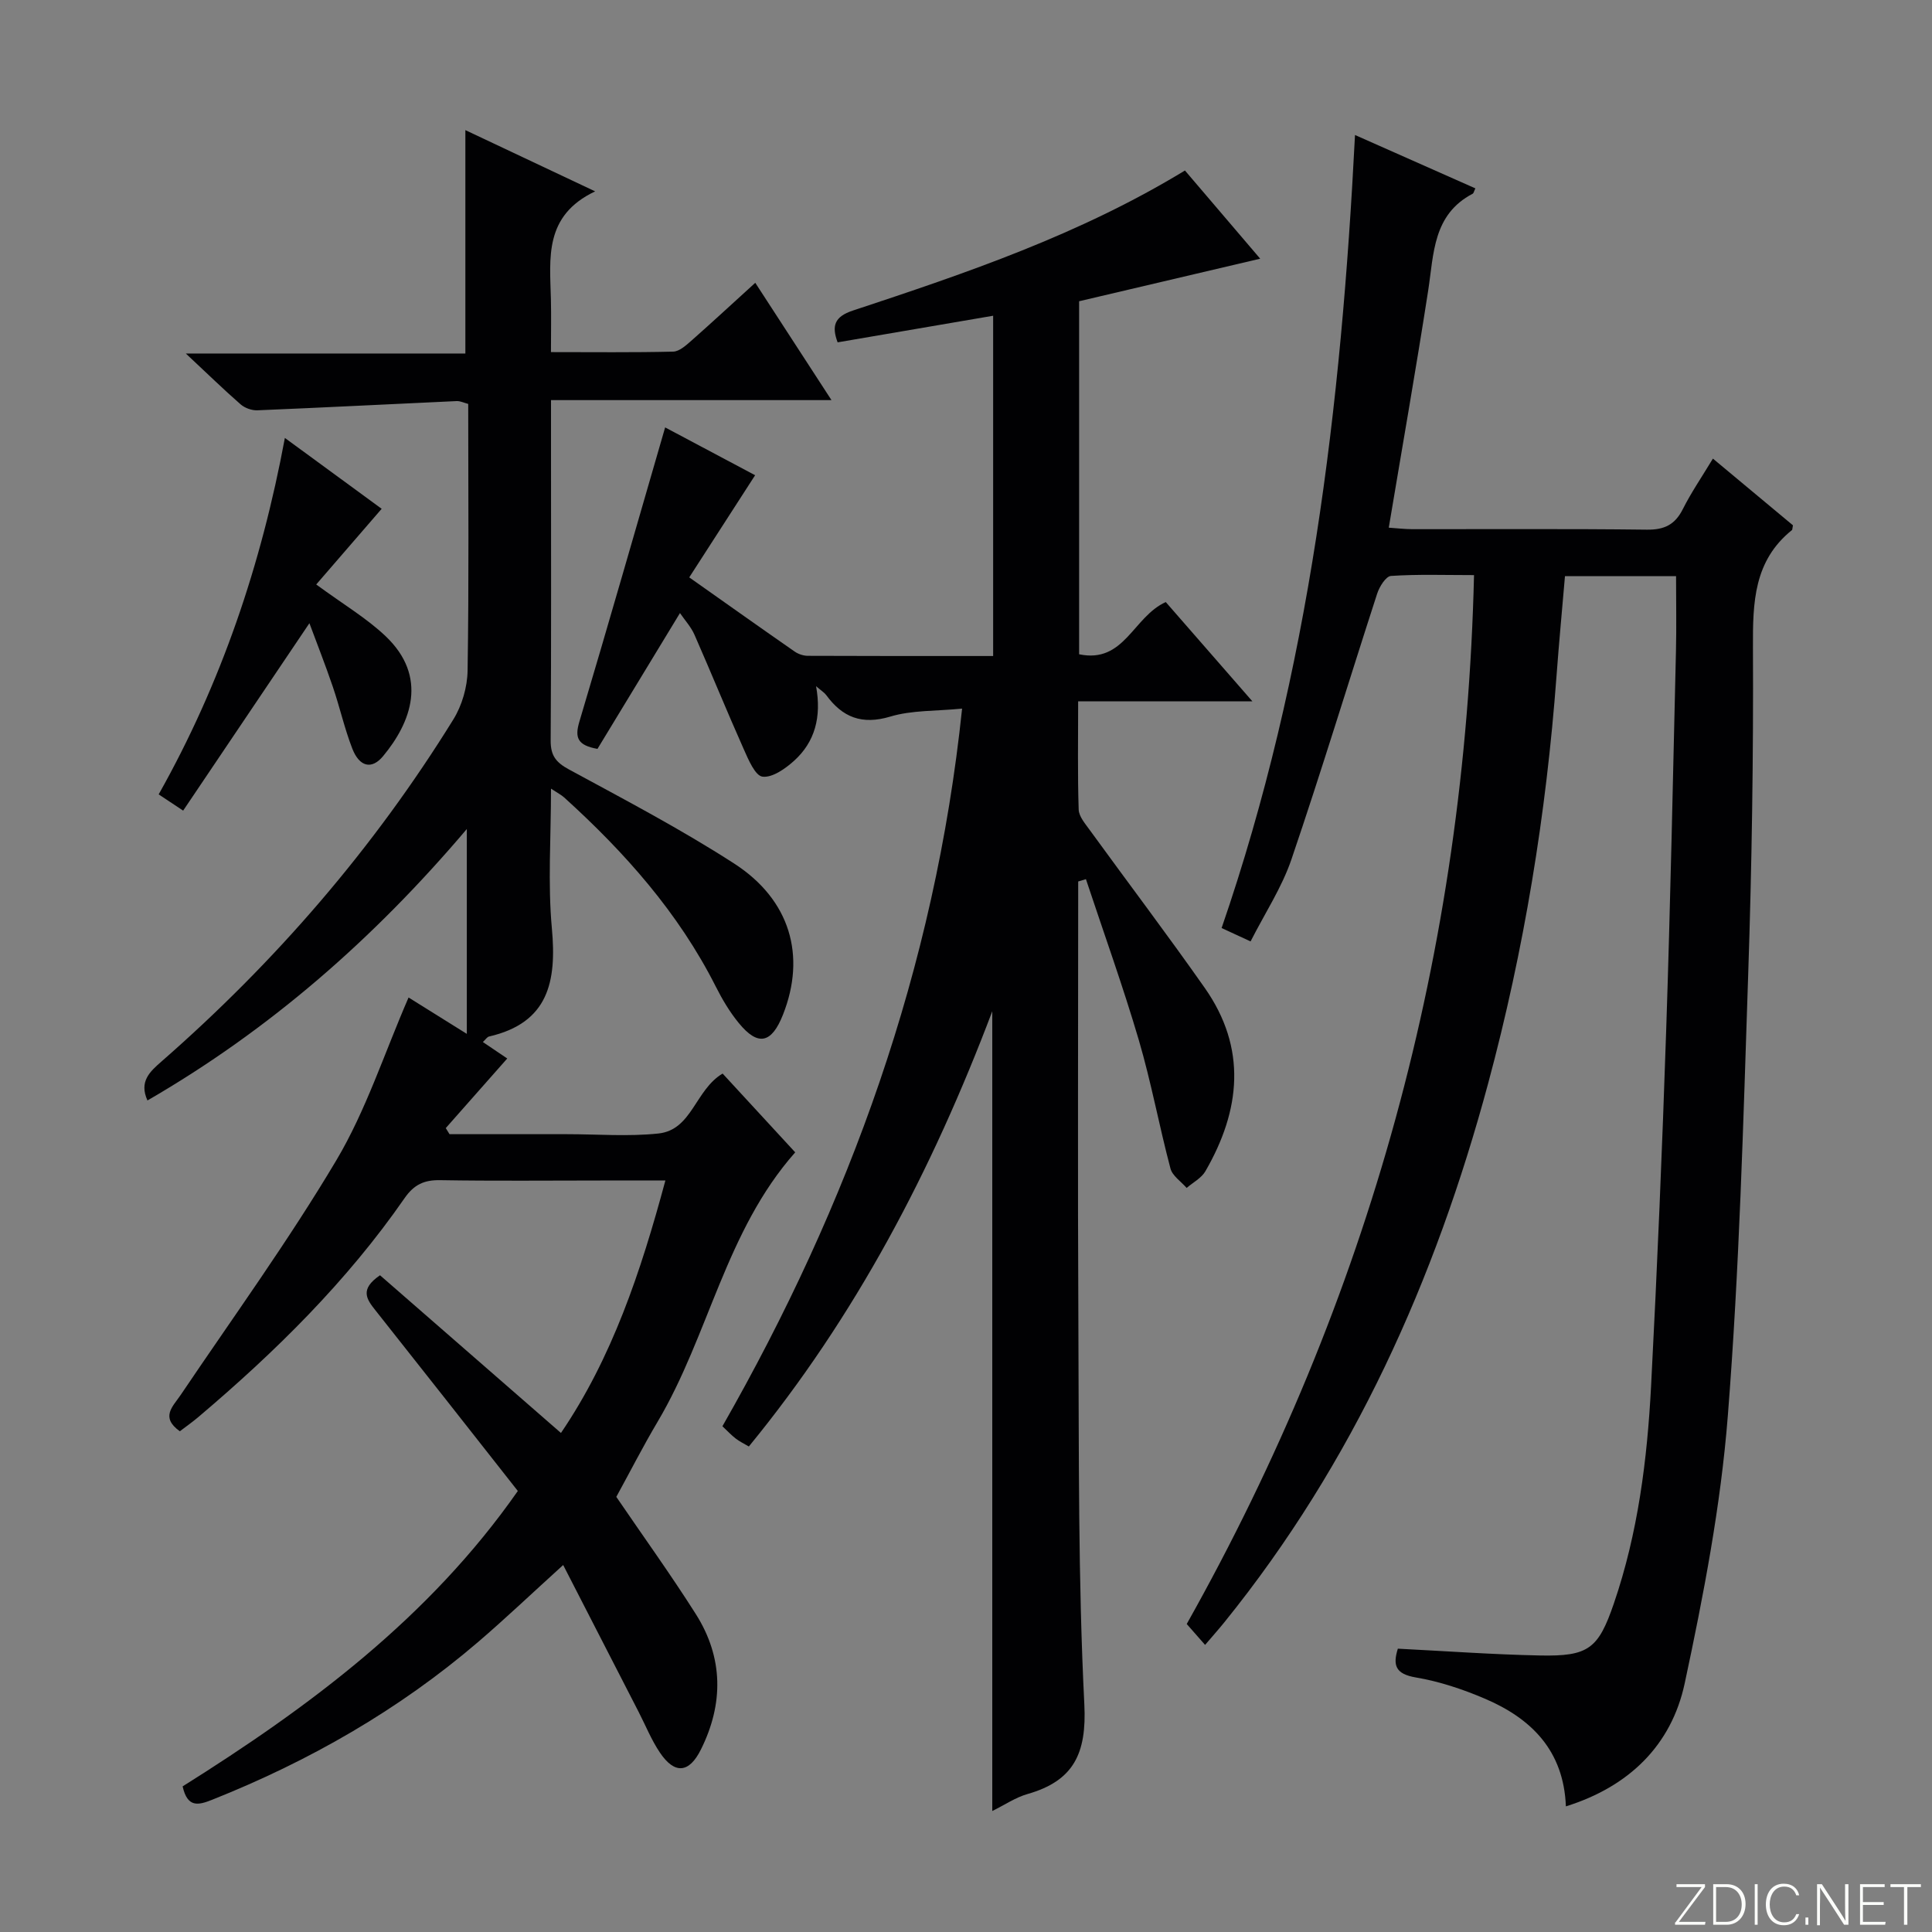 <svg enable-background="new 0 0 400 400" viewBox="0 0 400 400" xmlns="http://www.w3.org/2000/svg"><rect x="0" y="0" width="400" height="400" fill="#808080" stroke="none"/><g fill="#fbfcfa"><path d="m346.9 398 5.4-7.3h-5.2v-.6h5.9v.6l-5.4 7.2h5.5l-.1.6h-6.2v-.5z"/><path d="m354.7 390.1h2.8c2.3 0 3.9 1.6 3.9 4.1s-1.6 4.3-3.9 4.3h-2.8zm.6 7.8h2c2.2 0 3.3-1.6 3.3-3.6 0-1.8-1-3.6-3.3-3.6h-2z"/><path d="m363.9 390.1v8.4h-.6v-8.4z"/><path d="m372.5 396.3c-.4 1.3-1.4 2.3-3.2 2.3-2.4 0-3.7-1.9-3.7-4.3 0-2.3 1.2-4.3 3.7-4.3 1.8 0 2.9 1 3.2 2.4h-.6c-.4-1.1-1.1-1.8-2.5-1.8-2.1 0-3 1.9-3 3.7s.9 3.7 3 3.7c1.4 0 2.1-.7 2.5-1.7z"/><path d="m373.8 398.5v-1.5h.6v1.5z"/><path d="m376.2 398.5v-8.4h1c1.3 2 4.4 6.7 4.9 7.6-.1-1.2-.1-2.4-.1-3.8v-3.8h.7v8.4h-.9c-1.2-1.9-4.4-6.8-5-7.7.1 1.1 0 2.3 0 3.9v3.9h-.6z"/><path d="m390 394.4h-4.3v3.5h4.7l-.1.6h-5.2v-8.4h5.1v.6h-4.5v3.1h4.3v.7z"/><path d="m394.2 390.7h-2.8v-.6h6.3v.6h-2.8v7.8h-.7z"/></g><path d="m107.21 308.69c-9.91-12.6-19.66-25.02-29.47-37.39-1.81-2.28-3.36-4.35.94-7.27 12.21 10.64 24.67 21.5 37.46 32.65 10.55-15.52 16.51-33.27 21.62-52.27-4.89 0-9.01 0-13.13 0-11.17 0-22.33.12-33.49-.07-3.33-.06-5.42.91-7.38 3.73-11.95 17.24-26.76 31.82-42.7 45.32-1.24 1.05-2.57 1.98-3.83 2.94-4.08-2.94-1.45-5.1.19-7.54 10.87-16.12 22.31-31.9 32.23-48.59 6.13-10.32 9.88-22.04 14.94-33.68 3.46 2.16 7.54 4.71 12.06 7.53 0-14.19 0-27.7 0-42.41-19.4 22.88-40.94 41.63-66.12 56.2-1.78-3.93.49-5.96 2.94-8.1 23.59-20.63 43.89-44.11 60.38-70.77 1.8-2.9 2.91-6.72 2.96-10.14.29-18.32.13-36.65.13-55.2-.87-.23-1.64-.62-2.39-.59-13.75.63-27.5 1.34-41.25 1.91-1.16.05-2.61-.47-3.48-1.23-3.5-3.05-6.82-6.3-11.35-10.53h57.88c0-15.58 0-30.61 0-46.25 8.54 4.03 17.13 8.08 26.87 12.68-10.65 5.04-9.36 13.87-9.16 22.35.08 3.46.01 6.92.01 10.93 8.75 0 17.03.1 25.3-.1 1.26-.03 2.63-1.26 3.71-2.21 4.35-3.84 8.61-7.79 13.29-12.04 5.24 8.07 10.27 15.82 15.78 24.29-19.57 0-38.55 0-58.07 0v8.98c0 20.5.07 41-.07 61.49-.02 3.12 1.08 4.53 3.79 6 11.53 6.25 23.19 12.37 34.19 19.47 11.66 7.53 14.92 19.14 10.12 31.29-2.36 5.99-5.18 6.6-9.16 1.73-1.88-2.29-3.43-4.91-4.77-7.57-7.71-15.26-18.83-27.76-31.37-39.12-.57-.52-1.29-.88-2.73-1.83 0 10.15-.68 19.62.18 28.94 1.01 10.99-.68 19.54-13.01 22.38-.4.09-.7.61-1.28 1.14 1.86 1.26 3.61 2.44 5.05 3.41-4.28 4.84-8.5 9.62-12.73 14.41.26.42.52.84.78 1.26h21.76 2.5c6.33 0 12.72.52 18.98-.14 6.98-.74 7.6-9.03 13.3-12.41 4.89 5.31 9.91 10.75 15.03 16.31-14.42 16.29-17.86 37.86-28.5 55.8-3.05 5.14-5.76 10.47-8.54 15.53 5.51 8.09 11.24 16.03 16.47 24.28 5.7 9.01 5.77 18.55 1.04 28.04-2.45 4.92-5.44 5.14-8.48.63-1.75-2.59-2.94-5.56-4.38-8.37-5.13-9.99-10.26-19.99-15.65-30.47-6.55 5.94-11.94 11.07-17.58 15.91-16.46 14.1-35.02 24.7-55.12 32.7-2.86 1.14-5.09 1.67-6.09-2.78 26.17-16.42 51.04-34.87 69.4-61.16z" fill="#010103"/><path d="m223.23 182.5c0 30.82-.12 61.65.04 92.47.13 25.97-.07 51.98 1.23 77.9.51 10.19-2.21 15.84-11.78 18.57-2.49.71-4.73 2.26-7.28 3.51 0-55.04 0-109.73 0-165.58-12.49 33.02-28.32 63.17-50.4 90.11-1.05-.62-1.94-1.04-2.7-1.63-.91-.7-1.7-1.55-2.77-2.56 26.25-45.97 44-94.72 49.62-148.58-5.48.54-10.41.31-14.86 1.65-5.88 1.76-9.89.17-13.27-4.45-.36-.5-.94-.84-2.1-1.84 1.16 6.41-.26 11.55-4.54 15.43-1.81 1.64-4.51 3.55-6.55 3.3-1.52-.19-2.92-3.52-3.88-5.68-3.5-7.85-6.74-15.82-10.2-23.69-.71-1.62-1.98-3-3.01-4.5-5.84 9.62-11.51 18.95-17.08 28.12-4.12-.74-4.75-2.3-3.74-5.66 6.02-20.15 11.79-40.38 17.75-60.9 5.64 3 12.44 6.61 18.63 9.9-4.75 7.36-9.31 14.42-13.64 21.15 8.01 5.65 14.89 10.54 21.83 15.36.76.53 1.82.88 2.74.88 12.65.06 25.3.04 38.35.04 0-23.5 0-46.72 0-70.45-10.67 1.83-21.36 3.66-32.2 5.51-1.25-3.37-.71-5.31 3.18-6.59 23.51-7.77 46.96-15.73 68.73-28.99 5.07 5.94 10.09 11.82 15.58 18.26-12.84 3.02-25.12 5.9-37.49 8.81v73.09c9.38 1.97 11.16-7.76 17.94-10.81 5.48 6.28 11.27 12.91 17.94 20.56-12.77 0-24.15 0-36.08 0 0 7.84-.13 15.13.11 22.41.05 1.44 1.36 2.93 2.3 4.24 7.92 10.9 16.05 21.64 23.79 32.66 8.79 12.51 7.45 25.32.15 37.96-.82 1.43-2.57 2.33-3.89 3.47-1.15-1.33-2.95-2.5-3.35-4.03-2.34-8.82-3.98-17.83-6.55-26.58-3.3-11.21-7.27-22.22-10.95-33.32-.55.16-1.07.32-1.6.48z" fill="#010103"/><path d="m324.2 373.99c-.45-11.59-7.19-18.22-16.83-22.32-4.55-1.94-9.37-3.55-14.23-4.37-4.27-.72-4.79-2.57-3.73-5.96 9.9.5 19.65 1.21 29.42 1.41 10.05.2 12.08-1.36 15.3-10.76 5-14.59 6.91-29.77 7.71-45.05 1.28-24.58 2.31-49.18 3.13-73.78.87-26.11 1.4-52.23 2.02-78.34.12-5.1.02-10.2.02-15.53-7.49 0-14.92 0-23 0-.59 6.9-1.24 13.78-1.75 20.67-2.12 28.55-6.71 56.69-14.15 84.33-10.96 40.71-27.91 78.53-54.6 111.56-1.14 1.41-2.34 2.76-4.01 4.71-1.36-1.55-2.5-2.86-3.8-4.33 37.81-67.27 57.65-139.35 59.48-217.16-6.01 0-11.62-.2-17.19.17-1.06.07-2.41 2.24-2.87 3.69-5.94 18.31-11.53 36.74-17.73 54.96-1.99 5.86-5.52 11.2-8.47 17.02-2.41-1.12-4.03-1.86-6-2.77 18.29-53.08 24.76-107.98 27.62-164.19 8.91 3.95 16.9 7.49 24.92 11.05-.29.59-.35 1-.56 1.11-8.25 4.32-8.03 12.4-9.21 20.04-2.51 16.2-5.36 32.35-8.16 49.1 1.78.12 3.35.31 4.92.31 16.16.02 32.33-.1 48.49.1 3.64.05 5.85-1.02 7.48-4.27 1.71-3.4 3.88-6.57 6.22-10.44 5.71 4.76 11.24 9.37 16.57 13.81-.14.69-.11.91-.2.98-7.91 6.36-8.12 14.97-8.08 24.23.11 22.64-.23 45.29-.99 67.92-1.01 30.42-1.82 60.88-4.21 91.21-1.46 18.62-5.02 37.16-8.94 55.46-2.76 12.82-11.56 21.36-24.59 25.43z" fill="#010103"/><path d="m65.47 121.01c5.65 4.15 10.43 6.97 14.35 10.69 8.87 8.42 5.31 17.87-.53 24.88-2.34 2.81-4.88 2.19-6.35-1.59-1.62-4.17-2.59-8.58-4.04-12.82-1.54-4.54-3.31-9-4.84-13.14-8.69 12.9-17.32 25.71-26.14 38.8-2.37-1.57-3.56-2.36-5.07-3.36 12.92-22.96 21.24-47.5 26.13-73.8 7.28 5.33 14.06 10.29 20.04 14.67-4.74 5.49-9.17 10.61-13.55 15.67z" fill="#010103"/></svg>